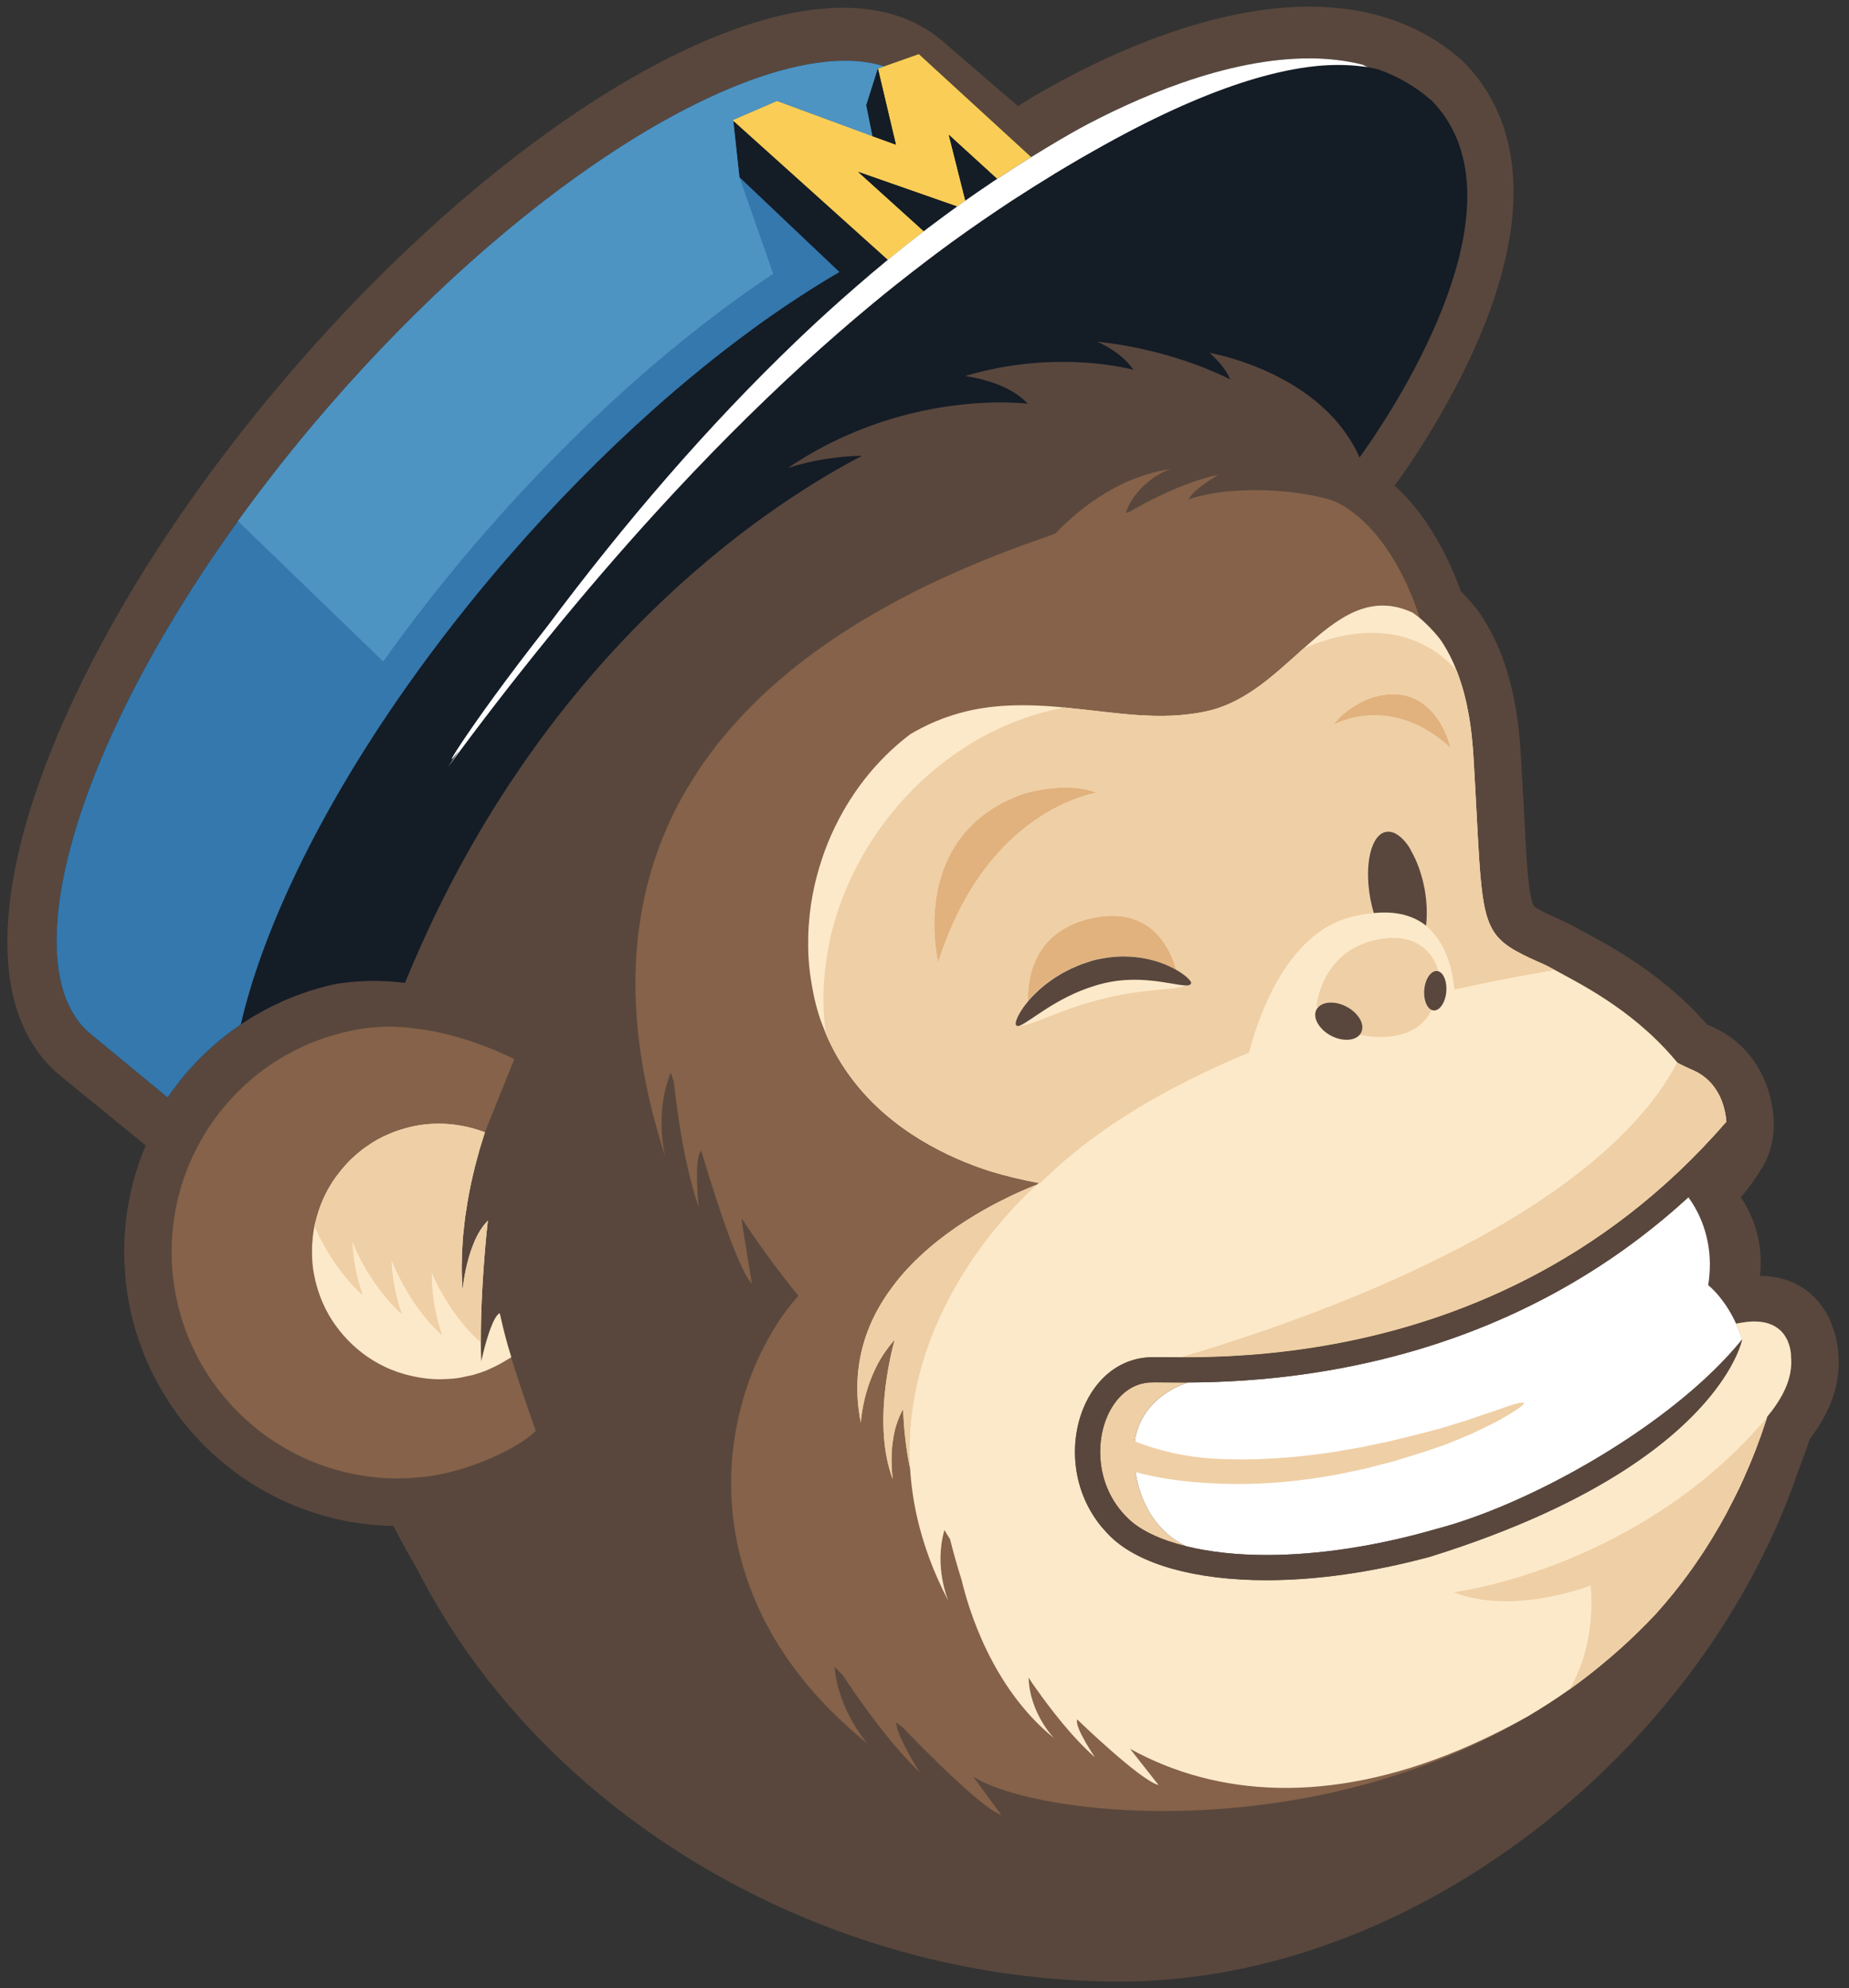 <svg width="93" height="100" viewBox="0 0 93 100" xmlns="http://www.w3.org/2000/svg"><rect x="0" y="0" width="93" height="100" fill="#333333" stroke="none"/><title>mailchimp_logo</title><g fill="none" fill-rule="evenodd"><path fill="#59473D" d="M74.785 31.41v.003h.002l-.002-.004M14.427 75.56h-.002.002M9.783 72.183l-.002-.002.003.003M7.32 68.298l-.002-.007.003.008M7.074 67.666v-.003.003M10.223 72.65l.006.006-.01-.008-.004-.004.007.006"/><path d="M92.412 67.635c-.027-.166-.062-.323-.1-.47-.023-.097-.055-.193-.09-.286-.07-.217-.15-.43-.25-.632v-.003c-.21-.415-.497-.803-.845-1.117-.346-.314-.744-.545-1.133-.693l-.012-.005c-.413-.155-.808-.22-1.16-.244-.104-.006-.2-.004-.297-.003.207-1.946-.525-3.32-.967-3.952l.075-.088c.414-.514.76-1 1.044-1.48l.052-.095c.222-.422.35-.843.42-1.223.058-.326.07-.616.067-.88h.004v-.015l-.002-.04v-.08h-.005l-.006-.09-.003-.053c-.006-.054-.01-.11-.017-.167-.01-.108-.026-.22-.047-.34-.098-.582-.3-1.33-.786-2.108-.244-.387-.562-.776-.964-1.123-.4-.348-.884-.65-1.423-.87l.003.002c-.04-.016-.07-.03-.106-.047-1.24-1.412-2.585-2.46-3.76-3.235-.608-.402-1.17-.73-1.648-.996-.474-.264-.87-.47-1.093-.596h.004c-.51-.283-.882-.446-1.06-.52-.41-.184-.72-.334-.907-.442-.147-.085-.22-.142-.247-.165l-.017-.015c0-.003-.02-.03-.053-.13-.034-.102-.08-.274-.12-.528-.07-.398-.127-.986-.18-1.766-.084-1.252-.157-2.988-.3-5.334-.044-.747-.123-1.445-.232-2.1-.173-1.048-.43-1.986-.757-2.825v-.003c-.074-.19-.154-.378-.237-.56v-.002l-.002-.003c-.064-.136-.115-.238-.148-.304l.002.004c-.06-.12-.122-.24-.188-.362l-.003-.005c-.032-.058-.074-.135-.13-.23v-.002c-.105-.178-.22-.37-.36-.57l-.04-.056-.07-.095-.05-.063c-.254-.325-.52-.615-.79-.883-.186-.52-.49-1.287-.943-2.145-.402-.755-.918-1.583-1.603-2.378-.237-.274-.502-.542-.787-.8l.072-.097c.102-.136 2.516-3.388 4.22-7.43C77.61 9.363 75.73 5.233 73.59 3.094l-.06-.06-.064-.055C71.443 1.224 68.878.334 65.842.334c-6.29 0-12.915 3.91-14.644 5.002l-3.796-3.272-.015-.013c-.336-.287-.7-.536-1.083-.747-.384-.21-.79-.384-1.21-.52-.845-.27-1.75-.393-2.694-.393-1.897.002-3.967.487-6.176 1.356-3.31 1.306-6.937 3.492-10.65 6.398-3.713 2.908-7.507 6.54-11.105 10.745-4.398 5.14-7.9 10.433-10.32 15.344C2.94 36.69 2 39.05 1.357 41.258c-.64 2.21-.985 4.265-.986 6.128 0 1.353.183 2.61.595 3.738.18.493.408.96.68 1.396.352.56.776 1.067 1.282 1.5l.012.01 4.388 3.583-.017.043-.094.237c-.048.118-.095.236-.138.354-.03.08-.057.162-.085.243-.04.12-.082.24-.12.363-.025.082-.05.163-.073.246-.037.122-.07.246-.104.37l-.062.247c-.03.126-.06.254-.086.38-.018.083-.036.166-.052.248-.025.13-.047.26-.068.39l-.02.11-.02.138c-.02.134-.035.27-.05.403-.01.08-.02.162-.028.243-.006.058-.01.116-.015.175-.008.083-.013.166-.02.25l-.014.225c-.008.168-.012.338-.014.507l-.003.15V62.993c0 .11.005.22.008.332.004.174.013.347.024.522.005.077.01.155.017.232.004.06.006.12.012.18.01.12.028.244.043.366l.028.22.016.132v.016l.002.01.037.234c.013.086.032.17.048.255.01.063.02.127.033.19.012.055.02.097.03.133l.054.24c.02.09.04.188.07.3v.008-.002l.03.106c.023.09.05.18.074.27.022.08.047.17.08.28l.037.115.053.16.002.004.002.007.023.068c.024.073.054.166.1.29.01.035.02.057.03.086.03.08.055.14.07.18l.032.082.034.088.03.075.026.062.022.056c.012.03.02.05.032.075l.03.076.083.178c.03.07.07.16.128.284l-.01-.02.012.023c.015.03.024.05.037.073l.11.22v.004h.002c.033.067.082.166.15.292v.002l.002.003-.002-.004.006.01-.003-.004.03.05c.042.08.075.14.102.186l.034.058.006.01.067.117c.025.044.054.094.09.153l-.004-.005.034.057.09.145.066.104-.002-.005.004.008.003.004-.003-.004c.04.064.09.146.16.248l.005.01.004.005.03.043.082.118c.035.052.066.094.092.13l.005.01.156.22.005.006.006.007.028.037.082.108c.045.057.085.107.117.15l.01.012.002.003c.032.04.083.107.155.195l.006.008.02.026c.036.042.07.082.1.12l.134.154-.006-.007.176.2.007.008.004.005-.007-.01.01.01.005.007-.002-.002.003.004.112.12c.05.057.1.108.142.153l-.002-.003c.04.043.093.098.156.162l.013.014.137.135.16.155.018.017.128.12.024.022.008.01.013.01c.08.073.152.137.224.2l.076.068h.002l.002.003.006.005c.034.03.078.07.132.113l.017.015v.002l.003.002.01.008-.002-.002c.086.073.17.14.255.206.034.027.07.058.104.083l.005.003c.016.014.058.047.124.098l.012.01.04.03c.1.078.204.152.307.225l.025.02.006.003.004.002.003.003.13.092.008.005c.134.09.266.18.398.264l.007.005.074.046.05.032h-.002l.076.044c.11.07.22.135.325.196l.028.017.013.008c.043.023.07.04.088.05l.02.012.015.007.092.05c.092.05.184.1.277.148l.078.042.01.004.095.05h.004l.048.024c.093.047.192.094.29.14.053.025.1.05.154.073l.083.038.048.02.03.014c.154.068.298.128.428.18l.013.005.08.03.007.004c.18.07.35.132.513.188l.028.01.09.03c.086.028.17.053.257.08l.12.038c.05.015.1.033.15.047l.042.012.01.002.02.006c.083.024.165.043.247.065l.04.01.277.073.023.005.066.016c.044.01.088.017.13.027l.04.008c.132.03.263.06.396.085l.03.005.01.003h.007c.203.038.406.07.608.098l.008.002.033.005-.01-.002c.178.024.352.042.526.06h.002l.064.008.067.005c.165.015.333.023.5.03l.05.008.118.004c.1.004.202.004.303.005l.057.11.003.007c.363.707.748 1.406 1.155 2.1 6.263 12.31 20.383 20.703 35.306 20.703 14.922 0 29.394-11.717 34.145-25.71.212-.54.403-1.066.572-1.575.553-.73.96-1.47 1.2-2.227.285-.892.306-1.796.18-2.518" fill="#59473D"/><path d="M90.084 68.202s.006-.61-.376-1.108l-.01-.013c-.022-.03-.046-.055-.07-.082l-.024-.028c-.04-.043-.088-.083-.137-.122-.088-.072-.188-.137-.304-.192-.06-.03-.126-.057-.196-.08-.19-.064-.413-.103-.674-.108-.19-.005-.405.014-.638.05-.093.015-.185.03-.286.05l-.047.01.025.06.066.164.035.09c.048.128.11.29.174.477 0 0-.008.04-.03.113l-.01.038c-.082.287-.322.953-.926 1.854-.104.153-.218.314-.344.48-1.716 2.28-5.62 5.71-14.385 8.445-2.99.807-5.794 1.18-8.228 1.18-3.598 0-6.396-.802-7.82-2.17-.122-.12-.238-.24-.348-.366-.082-.092-.16-.184-.235-.28-.028-.035-.052-.07-.08-.106-.647-.873-1.005-1.867-1.114-2.86-.133-1.204.1-2.402.624-3.366.426-.782 1.044-1.41 1.814-1.76.378-.17.79-.278 1.236-.302.09-.006.21-.008.36-.008.298 0 .716.008 1.23.01h.17c1.71 0 4.42-.08 7.637-.682 5.853-1.092 13.384-3.912 19.64-11.143l.016-.028v-.012c-.043-.535-.234-1.487-.998-2.15-.135-.118-.287-.225-.457-.32-.097-.054-.2-.105-.31-.15-.11-.045-.21-.092-.31-.138-.133-.063-.26-.127-.376-.19l-.018-.022c-.057-.068-.117-.134-.174-.202-2.173-2.542-4.89-3.836-5.987-4.448-.517-.29-.838-.41-.838-.41-2.34-1.054-2.713-1.454-2.958-5.077-.088-1.303-.16-3.023-.3-5.35-.02-.303-.046-.59-.075-.87l-.022-.2c-.03-.264-.066-.522-.107-.77l-.012-.07-.014-.076c-.035-.194-.073-.382-.11-.565-.02-.08-.037-.162-.056-.24-.045-.195-.095-.384-.148-.565-.027-.093-.057-.182-.086-.27-.032-.102-.066-.2-.1-.297-.033-.095-.067-.19-.103-.282v-.002c-.043-.11-.09-.217-.136-.323-.016-.037-.032-.078-.05-.115l-.05-.104-.016-.034-.05-.1-.002-.008c-.04-.08-.082-.16-.124-.237l-.013-.024-.04-.073-.05-.09-.01-.017c-.085-.146-.17-.285-.26-.415l-.07-.094c-.1-.126-.2-.243-.302-.355l-.042-.047-.05-.05c-.072-.08-.144-.154-.217-.224l-.1-.097c-.094-.09-.188-.174-.284-.253l-.004-.014-.005-.018-.007-.023-.01-.033-.01-.034-.018-.054-.01-.033-.025-.075-.01-.027c-.047-.143-.112-.33-.196-.55l-.005-.016-.066-.166-.01-.022c-.024-.06-.05-.12-.075-.184l-.002-.004c-.062-.147-.133-.305-.208-.47l-.078-.162c-.055-.114-.11-.228-.173-.347-.033-.068-.07-.135-.11-.204-.057-.11-.12-.22-.184-.333-.042-.073-.087-.146-.132-.22-.068-.11-.136-.22-.21-.33-.048-.075-.097-.15-.15-.224-.077-.112-.16-.22-.242-.33l-.162-.21c-.095-.117-.196-.23-.298-.343-.05-.056-.1-.114-.152-.17-.046-.048-.098-.09-.146-.14-.115-.112-.23-.228-.352-.333l-.015-.012-.067-.05c-.16-.134-.325-.262-.5-.377l-.03-.02c-.078-.05-.157-.098-.236-.144l-.01-.005-.028-.015c-.07-.04-.14-.077-.21-.113l-.04-.02.017.01c-.076-.042-.21-.093-.383-.146-.06-.018-.127-.037-.2-.056-.355-.094-.833-.19-1.394-.268-.034-.005-.072-.01-.106-.013-.467-.062-.98-.11-1.525-.127-.184-.007-.37-.01-.556-.01-.088 0-.177.007-.267.01-.036 0-.072 0-.108.002-.424.012-.852.037-1.28.094l-.024.003c-.55.074-1.093.187-1.606.357.097-.22.404-.488.715-.718.387-.288.783-.515.783-.515-.236.047-.475.11-.715.18-.077.024-.155.044-.23.07-.05.014-.102.03-.15.047l-.045.014-.123.043c-1.194.414-2.32 1.003-2.94 1.352-.09.05-.168.094-.234.133l-.04.022c-.063.017-.13.035-.194.05.374-.956 1.028-1.526 1.54-1.85.09-.055.175-.106.253-.148.03-.017.053-.027.08-.04.074-.038.14-.068.195-.092.123-.054.204-.08.204-.08-.058.008-.112.023-.168.033l-.144.03c-.07.014-.14.026-.21.042-.04.01-.083.016-.126.025-1.336.315-2.485.925-3.447 1.624-.663.483-1.24 1.007-1.72 1.51l-.422.147c-1.443.5-3.085 1.118-4.797 1.886-.633.283-1.275.587-1.92.913-.502.254-1.007.526-1.51.807-.36.202-.72.41-1.08.628-2.58 1.56-5.072 3.515-7.065 5.97-.07.087-.146.172-.217.26-.173.222-.336.45-.5.68-.068.092-.14.18-.205.275-.082.118-.156.243-.236.362-.36.544-.704 1.103-1.012 1.69-.23.438-.442.888-.638 1.35l-.025.055c-.406.964-.74 1.984-.986 3.063-.123.54-.225 1.094-.303 1.664-.02.15-.042.3-.06.454l-.01.08c-.068.616-.105 1.25-.118 1.903-.003.128-.008.255-.008.385 0 .325.008.654.022.988.013.304.033.612.058.925l.006.07c.012.153.023.305.04.46.016.176.04.355.062.534l.015.123c.045.35.095.7.154 1.06l.01.056c.06.355.13.716.207 1.08.032.15.064.302.1.455l.023.112.06.255c.096.402.203.81.318 1.22.032.115.063.23.096.344.104.36.214.723.334 1.09 0 0-.126-.474-.173-1.19-.01-.165-.018-.342-.017-.53 0-.41.03-.867.12-1.344.023-.117.05-.235.078-.354.014-.052.03-.103.043-.156.06-.222.132-.444.222-.667.046.146.093.29.142.435l.015.047.006.07.034.295c.027.227.06.483.096.762.037.28.08.58.13.897.207 1.332.522 2.933.983 4.27 0 0-.258-2.506.13-2.84 0 0 1.315 4.536 2.22 6.2.117.214.227.383.327.486l-.075-.457-.417-2.562-.02-.266c.647.99 1.367 2 2.167 3.03.222.287.447.573.68.86-1.132 1.278-2.11 3.008-2.72 5.005-.098.32-.186.646-.263.978-.045.19-.085.38-.122.574-.012.06-.023.12-.033.182-.025.136-.048.272-.07.41l-.03.21c-.018.137-.035.275-.05.414l-.022.194c-.02.198-.036.397-.047.598v.02c-.012.2-.02.404-.022.607v.197c0 .144 0 .29.005.436 0 .074.003.148.006.222.006.147.015.294.025.442.006.066.01.132.015.2.018.212.04.425.067.64l.004.027c.022.164.046.328.073.494.027.166.058.332.09.5l.013.065.008.042c.043.202.09.405.14.608l.053.192c.037.14.074.278.115.418.023.077.048.154.073.23.04.128.08.256.124.383.03.08.058.163.088.245.044.123.09.247.14.37.032.084.065.166.1.25.05.123.102.247.157.37.035.082.072.163.108.245.06.128.122.255.185.383l.114.23c.073.14.15.28.227.422.035.062.067.125.103.188.232.407.486.812.762 1.215.04.06.084.12.127.18.1.142.2.282.305.423.055.073.112.146.17.22.097.125.196.25.298.378.064.08.13.156.195.233.1.12.204.242.31.36l.214.24c.108.117.22.235.332.353l.225.233c.12.12.243.24.366.36.077.073.15.146.23.218.138.13.282.26.428.39.07.06.134.12.204.18.217.19.44.377.67.563-.002-.002-.142-.158-.34-.436l-.006-.01c-.037-.05-.076-.108-.116-.17l-.012-.016c-.042-.064-.086-.133-.13-.205l-.01-.012c-.046-.076-.095-.158-.144-.244-.392-.687-.81-1.657-.912-2.784.136.14.273.277.41.416.173.263.39.588.643.952l.265.376c.367.516.79 1.086 1.246 1.653.546.68 1.138 1.354 1.733 1.926-.003-.005-.757-1.18-1.06-1.975-.085-.222-.136-.417-.122-.545l.164.13c.054.045.11.088.163.13.112.117.25.262.41.423l.078.08c.077.08.158.163.245.25l.005.006.312.314c.977.978 2.27 2.223 3.164 2.884.297.22.55.376.733.435l-1.41-1.923c2.873 1.8 13.98 3.187 24.21-1.176 1.237-.526 2.458-1.138 3.652-1.842.72-.425 1.43-.88 2.125-1.374l.1-.074c.488-.35.968-.72 1.44-1.108l.01-.01c.358-.29.708-.592 1.054-.903.578-.525 1.147-1.073 1.695-1.66l.003-.004c.03-.035.063-.07.096-.105.54-.605 1.04-1.22 1.497-1.84.605-.82 1.138-1.646 1.61-2.466l.036-.06c.114-.202.227-.403.335-.602l.03-.058c.037-.067.067-.132.102-.2.15-.286.298-.57.435-.854l.1-.204c.07-.15.137-.3.204-.446.05-.115.102-.23.15-.345.055-.123.11-.248.162-.37.093-.225.183-.448.27-.668l.096-.258c.065-.172.127-.34.187-.507.027-.078.055-.155.08-.233l.025-.073c.074-.21.145-.42.21-.623l.012-.043c.302-.36.53-.697.707-1.013.024-.045.052-.09.075-.135.388-.743.468-1.366.41-1.908M25.754 68.412l-.044-.14.01-.005c-.21-.667-.392-1.357-.548-2.065-.01-.05-.025-.1-.035-.15-.114.053-.228.226-.336.456-.038.086-.077.18-.115.278-.274.718-.48 1.692-.48 1.692-.015-.315-.02-.643-.023-.973v-.115c0-.336.004-.676.012-1.014l.003-.122c.01-.38.025-.76.043-1.127.002-.048.006-.093.007-.14l.002-.025c.002-.042.003-.085.006-.127l.01-.19c.017-.29.035-.57.054-.84l.053-.684.006-.068c0-.034.004-.065.007-.098l.008-.096v-.01l.015-.162v-.014l.014-.14.02-.22v-.02c.007-.055.012-.113.017-.164.008-.074.015-.14.02-.206l.002-.002v-.002l.01-.103v-.006l.01-.092c.007-.068.013-.13.02-.176l.003-.042.003-.016.005-.05.004-.034v-.005l-.004.005-.064.075c-.058.064-.117.128-.17.2l-.056.08c-.06.087-.12.178-.172.273l-.028.047c-.065.12-.125.245-.18.37v.002l-.008.016v.002l-.02.055c-.014.03-.025.063-.038.093-.03.08-.063.156-.09.235l-.002.003v.004l-.003.006-.01.03-.01.03c-.04.124-.08.247-.113.37-.096.34-.164.663-.21.93-.018.096-.032.186-.044.266-.026.172-.042.306-.048.372v.006l-.005.044-.002-.05c-.006-.1-.006-.2-.012-.3-.01-.21-.023-.418-.026-.627-.003-.174.003-.347.007-.522 0-.055 0-.11.002-.164 0-.08.002-.16.005-.24.003-.076.01-.15.015-.225v-.006l.004-.083.002-.02c.006-.093.01-.183.017-.274l.007-.105.005-.062v-.01l.008-.09c.003-.038.01-.074.012-.11.013-.132.03-.264.043-.395l.003-.022c.01-.097.02-.195.032-.292v-.004l.002-.007.003-.03c.027-.198.06-.394.09-.59l.008-.054.01-.055.016-.11c.054-.32.114-.638.18-.948l.01-.04c.058-.263.117-.524.182-.78l.007-.03.09-.334.004-.017.135-.498h.002v-.004l.006-.02c.012-.042.042-.14.088-.286V57.5l.007-.02.053-.17c.028-.094.056-.186.085-.277l.025-.08v-.003l.522-1.292c.02-.054.043-.108.064-.162l.01-.027.027-.067.17-.427.24-.593c.153-.38.284-.702.364-.896l.082-.2.004-.01h-.002l-.002-.002-.007-.004c-.03-.014-.25-.13-.612-.29-.41-.184-1.007-.427-1.723-.658-.23-.074-.47-.146-.723-.214-.3-.082-.615-.16-.942-.225-.083-.017-.172-.027-.256-.043-.273-.05-.55-.09-.835-.123h-.016c-.194-.023-.39-.046-.588-.058-.155-.01-.31-.02-.468-.023-.076 0-.152.003-.228.005-.074.003-.15.003-.223.006-.21.007-.42.023-.63.045-.103.01-.205.02-.306.034-.452.067-.895.163-1.326.28l-.08.022c-.775.216-1.514.51-2.207.875-.235.124-.466.255-.69.394-.065.038-.128.08-.192.12-.077.05-.155.1-.23.152-.675.46-1.293.994-1.85 1.583l-.02.02c-.477.51-.907 1.062-1.283 1.65-.108.168-.21.338-.31.512-.117.205-.228.413-.332.625-.196.4-.37.814-.518 1.238-.052.15-.103.298-.15.45l-.023.087c-.293.985-.454 2.02-.466 3.083-.003.207 0 .417.01.628l.002.078c.01.167.02.334.037.5.02.205.043.41.074.616l.017.098c.025.16.05.318.083.475l.018.082c.01.037.017.072.025.11.027.123.053.246.083.367l.008.027.003.01.052.183c.03.11.058.22.09.328.026.08.053.155.078.234.034.1.066.202.102.3.03.083.062.162.093.242l.02.056.034.084.026.063.03.076c.034.083.072.164.11.246.037.087.076.174.116.26.04.083.083.164.125.247l.032.066.09.177c.046.084.095.166.142.25.043.075.085.15.13.226.026.042.052.083.08.124.025.04.05.083.077.124l.136.212c.057.084.117.166.175.25.047.063.092.13.14.193.06.084.127.166.192.25.046.06.092.118.14.176.068.083.14.165.21.247.047.054.092.108.14.16.075.084.152.165.23.247.045.048.09.097.138.144.082.084.166.164.25.244l.135.128c.088.083.18.162.27.24l.13.112c.096.08.193.16.292.236.042.032.083.066.125.097.102.078.207.155.31.23l.12.083c.11.076.22.15.333.22.038.026.075.05.112.073.117.074.235.145.355.214l.102.058c.123.07.25.136.375.2l.094.05c.13.065.262.13.396.19l.084.036c.138.064.277.12.417.177l.075.03c.145.056.29.11.438.16l.063.02c.152.052.304.1.458.144l.054.016c.157.044.315.085.475.124l.044.01c.163.038.327.073.493.104l.034.007c.08.015.162.026.244.04.088.013.177.03.266.042l.025.003c.173.024.348.043.524.058l.015.003h.003c.178.015.357.026.536.032l.008.002c.552.02 1.113 0 1.678-.064.134-.015.27-.03.404-.048.18-.027.363-.062.548-.1.252-.052.505-.115.76-.186.224-.062.447-.13.67-.206.344-.118.684-.248 1.01-.387.975-.422 1.82-.924 2.305-1.39 0 0-.545-1.515-1.04-3.06l-.16-.508M67.22 25.252l-.003-.002.003.002" fill="#856249"/><path d="M90.084 68.202s.006-.61-.376-1.108l-.01-.013c-.022-.03-.046-.055-.07-.082l-.024-.028c-.04-.043-.088-.083-.137-.122-.088-.072-.188-.137-.304-.192-.06-.03-.126-.057-.196-.08-.19-.064-.413-.103-.674-.108-.19-.005-.405.014-.638.05-.093.015-.185.03-.286.05l-.047.01.025.06.066.164.035.09c.048.128.11.29.174.477 0 0-.008.04-.03.113l-.01.038c-.082.287-.322.953-.926 1.854-.104.153-.218.314-.344.48-1.716 2.28-5.62 5.71-14.385 8.445-2.99.807-5.794 1.18-8.228 1.18-3.598 0-6.396-.802-7.82-2.17-.122-.12-.238-.24-.348-.366-.082-.092-.16-.184-.235-.28-.028-.035-.052-.07-.08-.106-.647-.873-1.005-1.867-1.114-2.86-.133-1.204.1-2.402.624-3.366.426-.782 1.044-1.41 1.814-1.76.378-.17.79-.278 1.236-.302.09-.006.21-.008.36-.008.298 0 .716.008 1.23.01h.17c1.71 0 4.42-.08 7.637-.682 5.853-1.092 13.384-3.912 19.64-11.143l.016-.028v-.012c-.043-.535-.234-1.487-.998-2.15-.135-.118-.287-.225-.457-.32-.097-.054-.2-.105-.31-.15-.11-.045-.21-.092-.31-.138-.133-.063-.26-.127-.376-.19l-.018-.022c-.057-.068-.117-.134-.174-.202-2.173-2.542-4.89-3.836-5.987-4.448-.517-.29-.838-.41-.838-.41-2.34-1.054-2.713-1.454-2.958-5.077-.088-1.303-.16-3.023-.3-5.35-.02-.303-.046-.59-.075-.87l-.022-.2c-.03-.264-.066-.522-.107-.77l-.012-.07-.014-.076c-.035-.194-.073-.382-.11-.565-.02-.08-.037-.162-.056-.24-.045-.195-.095-.384-.148-.565-.027-.093-.057-.182-.086-.27-.032-.102-.066-.2-.1-.297-.033-.095-.067-.19-.103-.282v-.002c-.043-.11-.09-.217-.136-.323-.016-.037-.032-.078-.05-.115l-.05-.104-.016-.034-.05-.1-.002-.008c-.04-.08-.082-.16-.124-.237l-.013-.024-.04-.073-.05-.09-.01-.017c-.085-.146-.17-.285-.26-.415l-.07-.094c-.1-.126-.2-.243-.302-.355l-.042-.047-.05-.05c-.072-.08-.144-.154-.217-.224l-.1-.097c-.094-.09-.188-.174-.284-.253-.117-.096-.233-.186-.35-.267-.128-.06-.254-.112-.38-.156-.04-.016-.082-.026-.122-.038-.083-.028-.166-.053-.248-.073-.048-.012-.095-.02-.142-.03-.073-.013-.148-.027-.22-.036-.048-.005-.096-.01-.144-.013-.07-.005-.14-.01-.21-.01h-.142c-.07.003-.138.008-.205.013-.047.005-.09.01-.137.017-.07.01-.138.02-.206.035-.043.01-.085.017-.127.027l-.09.025c-.043.012-.085.023-.127.037-.037.01-.073.02-.11.034-.084.028-.166.06-.248.096l-.073.03c-.216.093-.428.207-.638.336l-.07.044c-.08.05-.162.103-.244.157l-.09.065c-.075.05-.147.104-.22.157l-.098.076c-.072.054-.143.11-.215.166l-.096.078c-.074.06-.148.12-.222.183l-.082.07c-.084.07-.167.143-.25.216l-.05.044-.284.25-.004.005-.014.01c-.177.158-.353.318-.532.48l-.455.402-.073.066c-.156.134-.313.267-.47.398l-.08.065c-.158.13-.318.255-.48.376l-.086.063c-.162.12-.33.233-.498.344l-.084.053c-.172.11-.348.213-.527.308l-.073.038c-.185.096-.374.185-.568.263l-.052.02c-.203.08-.41.15-.624.205-.357.096-.72.157-1.087.205-.597.077-1.2.103-1.814.088-.205-.005-.41-.016-.617-.028l-.22-.01c-.537-.038-1.08-.094-1.627-.156l-.69-.08c-.37-.042-.746-.082-1.12-.12-.074-.006-.147-.016-.22-.023h.003l-.158-.014-.248-.023c-.08-.006-.16-.01-.238-.017l-.042-.004-.028-.003-.218-.015c-.168-.01-.338-.02-.508-.026-.05-.003-.1-.003-.15-.005-.126-.003-.25-.007-.377-.007H51.383c-.11 0-.22 0-.327.004l-.217.007c-.034 0-.067.003-.1.005-.074.002-.15.006-.224.01l-.214.015c-.114.01-.226.02-.34.033-.033.004-.067.008-.1.01l-.095.01c-.14.02-.28.04-.42.063-.038.007-.076.01-.114.018-.18.03-.357.067-.535.108-.047.01-.093.024-.14.034-.115.03-.23.06-.346.092l-.05.014c-.065.017-.127.038-.19.057-.12.037-.235.075-.352.116-.068.023-.136.047-.203.073-.116.044-.232.09-.348.14-.066.027-.132.054-.198.084-.125.055-.25.116-.373.178-.058.028-.113.053-.17.084-.18.092-.36.193-.54.3-1.388 1.047-2.527 2.38-3.377 3.878-.283.498-.535 1.015-.753 1.545-.23.562-.42 1.14-.574 1.724-.044.17-.087.342-.125.515-.063.29-.12.583-.164.877-.005.03-.008.062-.012.093-.048.33-.083.664-.105.998-.024.35-.032.698-.028 1.046.003.188.007.377.018.564.03.505.095 1.007.188 1.505l.027.135c.025.127.045.254.075.38.08.352.176.703.29 1.048.044.127.094.246.14.37.046.115.087.236.135.35.362.873.822 1.642 1.343 2.33 1.978 2.61 4.865 3.96 6.917 4.62.795.24 1.62.44 2.47.598l-.09.077c-.14.055-.303.12-.486.197-.272.115-.59.256-.934.422-.39.188-.817.408-1.265.662-1.193.678-2.53 1.598-3.67 2.78-.142.147-.282.3-.417.455-.23.265-.448.545-.654.836-.025.033-.05.064-.072.098-.032.045-.06.09-.09.135-.08.116-.154.234-.227.355l-.087.144c-.095.164-.187.33-.273.5-.083.17-.162.342-.236.517-.587 1.403-.82 3.024-.455 4.88v-.035l.007-.072v-.016l.01-.1.004-.025.02-.15.004-.036c.008-.06.017-.122.03-.19v-.002c.01-.067.024-.14.038-.216l.01-.047.05-.242.01-.04c.02-.08.04-.16.063-.244l.01-.04c.026-.09.054-.184.084-.28l.018-.06c.032-.097.065-.196.103-.298l.006-.01c.057-.153.122-.308.192-.464l.082-.178.024-.05c.06-.124.128-.248.2-.37.058-.102.122-.203.188-.303l.064-.093c.053-.077.11-.154.167-.23l.07-.092c.08-.1.162-.198.25-.295l.007-.008s-1.224 4.066-.103 7.03l-.005-.025c0-.006 0-.012-.002-.02l-.008-.06c0-.007 0-.012-.002-.018l-.013-.112v-.017c-.006-.045-.01-.095-.014-.152 0-.006 0-.01-.002-.016l-.01-.19v-.017c-.004-.07-.007-.143-.008-.22v-.02c-.002-.078 0-.16 0-.244v-.022c.002-.09.006-.184.01-.28l.002-.024.003-.05c.008-.11.02-.222.034-.336l.004-.023c.014-.112.032-.225.053-.34l.02-.104.015-.072c.02-.095.045-.19.072-.284l.004-.016c.04-.132.086-.262.137-.39.013-.036.028-.07.042-.103.055-.128.115-.254.186-.375l.002-.005s.02.96.187 2.086c.026.178.057.36.092.543.023.12.045.243.072.364-.074-1.223.005-2.39.196-3.493-.19 1.104-.27 2.27-.196 3.494.048.782.16 1.584.343 2.407.307 1.372.82 2.8 1.593 4.274 0 0-.754-1.713-.208-3.587.09.154.185.307.282.46.13.52.328 1.258.585 2.064.32 1.355 1.49 5.398 4.653 7.95 0 0-1.23-1.242-1.287-3.05.14.22.275.418.403.588.59.838 1.752 2.39 2.935 3.418 0 0-1.046-1.528-.894-1.904 0 0 3.177 3.076 4.093 3.3l-1.387-1.763-.033-.053c4.355 2.4 9.97 2.794 16.516.064 1.124-.47 2.276-1.032 3.455-1.692.72-.425 1.43-.88 2.125-1.374l.1-.074c.488-.35.968-.72 1.44-1.108l.01-.01c.358-.29.708-.592 1.054-.903.578-.525 1.147-1.073 1.695-1.66l.003-.004c.03-.035.063-.07.096-.105.54-.605 1.04-1.22 1.497-1.84.605-.82 1.138-1.646 1.61-2.466l.036-.06c.114-.202.227-.403.335-.602l.03-.058c.037-.067.067-.132.102-.2.15-.286.298-.57.435-.854l.1-.204c.07-.15.137-.3.204-.446.05-.115.102-.23.15-.345.055-.123.11-.248.162-.37.093-.225.183-.448.27-.668l.096-.258c.065-.172.127-.34.187-.507.027-.078.055-.155.08-.233l.025-.073c.074-.21.145-.42.21-.623l.012-.043c.302-.36.53-.697.707-1.013.024-.045.052-.09.075-.135.388-.743.468-1.366.41-1.908M25.137 66.053c-.114.052-.228.225-.336.455-.038.086-.077.18-.115.278-.274.718-.48 1.692-.48 1.692-.015-.315-.02-.643-.023-.973v-.115c0-.336.004-.676.012-1.014l.003-.122c.01-.38.025-.76.043-1.127.002-.048.006-.093.007-.14l.002-.025c.002-.042.003-.085.006-.127l.01-.19c.017-.29.035-.57.054-.84l.053-.684.006-.068c0-.034.004-.065.007-.098l.008-.096v-.01l.015-.162v-.014l.014-.14.02-.22v-.02c.007-.055.012-.113.017-.164.008-.074.015-.14.02-.206l.002-.002v-.002l.01-.103v-.006l.01-.092c.007-.068.013-.13.02-.176l.003-.042.003-.016.005-.05.004-.034v-.005l-.004.005-.064.075c-.058.064-.117.128-.17.2l-.056.08c-.06.087-.12.178-.172.273l-.028.047c-.065.12-.125.245-.18.37v.002l-.008.016v.002l-.02.055c-.014.03-.025.063-.038.093-.03.08-.063.156-.09.235l-.002.003v.004l-.003.006-.01.03-.01.03c-.04.124-.08.247-.113.37-.096.34-.164.663-.21.93-.018.096-.032.186-.044.266-.026.172-.042.306-.048.372v.006l-.005.044-.002-.05c-.006-.1-.006-.2-.012-.3-.01-.21-.023-.418-.026-.627-.003-.174.003-.347.007-.522 0-.055 0-.11.002-.164 0-.08.002-.16.005-.24.003-.076.01-.15.015-.225v-.006l.004-.083.002-.02c.006-.093.01-.183.017-.274l.007-.105.005-.062v-.01l.008-.09c.003-.038.01-.074.012-.11.013-.132.03-.264.043-.395l.003-.022c.01-.097.02-.195.032-.292v-.004l.002-.007.003-.03c.027-.198.06-.394.09-.59l.008-.054.01-.055.016-.11c.054-.32.114-.638.18-.948l.01-.04c.058-.263.117-.524.182-.78l.007-.03.09-.334.004-.017.135-.498h.002v-.004l.006-.02c.012-.042.042-.14.088-.286V57.5l.007-.02.053-.17c.028-.094.056-.186.085-.277l.025-.08-.18-.064-.034-.013-.065-.023c-.39-.13-.796-.223-1.21-.278l-.066-.007c-.266-.034-.535-.05-.807-.048-.158 0-.316.007-.475.02-.132.01-.264.026-.397.045-.2.03-.393.07-.585.117-.06.014-.12.033-.178.048-.095.027-.187.056-.28.085-.037.013-.075.023-.11.036-.066.022-.13.045-.194.07-.126.047-.25.1-.37.155-.055.025-.113.048-.167.075-.162.08-.322.167-.476.26-.062.038-.12.08-.18.117-.07.046-.138.094-.207.142l-.072.048c-.074.055-.147.113-.22.17-.068.054-.136.11-.2.167-.08.068-.156.137-.232.208-.046.044-.09.09-.135.136-.12.124-.234.254-.345.385-.056.068-.11.138-.165.208-.097.122-.19.246-.275.375l-.043.064c-.046.07-.086.143-.128.214l-.006.01-.006.01c-.028.05-.06.095-.086.145l-.01.02-.01.02h-.002v.002c-.168.308-.307.63-.422.963-.017.048-.03.096-.046.144-.052.162-.098.326-.138.494-.015.066-.034.13-.047.197v.002h-.002v.002c-.034.17-.06.34-.08.515l-.007.064-.005.082v.007c-.013.127-.025.253-.03.38V62.93l.003.203c0 .05 0 .102.002.154.01.2.028.398.058.6.023.154.056.305.09.456v.01l.015.07c.02.083.045.165.067.247.083.3.183.59.307.868.092.212.196.417.31.615.21.364.457.7.73 1.013.573.657 1.273 1.195 2.06 1.573.446.214.92.374 1.41.48.47.105.958.163 1.456.155.112-.002.225-.007.34-.014.167-.008.336-.023.506-.047.156-.024.307-.06.46-.096.087-.02.178-.03.264-.054.22-.06.432-.132.64-.21l.046-.018c.086-.034.166-.078.25-.115.26-.116.508-.248.747-.396l.053-.032c.067-.04.136-.077.2-.12l.01-.005c-.21-.667-.392-1.357-.548-2.065-.01-.05-.025-.1-.035-.15" fill="#FCE9C9"/><path d="M55.174 39.873c-.302-.12-.624-.19-.945-.23-.214-.025-.425-.035-.633-.035-.078 0-.154.002-.232.005-1.06.04-1.948.33-1.948.33-.188.068-.368.142-.543.22-1.37.61-2.272 1.475-2.86 2.418-.475.765-.744 1.578-.885 2.348-.014.068-.024.136-.034.203-.03.2-.055.395-.07.585-.057.64-.036 1.22.007 1.677.06.625.158 1.02.158 1.02.18-.574.38-1.105.59-1.605.52-1.24 1.122-2.262 1.758-3.1 1.236-1.636 2.586-2.586 3.655-3.13 1.154-.587 1.98-.704 1.98-.704M71.956 35.723l-.056-.056c-.185-.183-.4-.346-.65-.475-.587-.305-1.358-.406-2.367-.065 0 0-1.196.443-1.814 1.337 0 0 2.03-1.18 4.498.15.226.12.453.265.685.43.236.17.474.362.714.582 0 0-.213-.977-.88-1.76-.042-.048-.087-.096-.13-.143M52.025 49.996c.073-.073.146-.146.228-.22.034-.03.07-.058.106-.088.075-.065.147-.13.228-.192.046-.036.097-.07.145-.105.077-.057.152-.114.235-.17.055-.037.117-.072.175-.108.083-.052.163-.105.25-.154.065-.038.137-.072.205-.108.087-.046.172-.092.263-.135.077-.036.16-.07.24-.103.092-.04.18-.08.274-.115.088-.033.182-.06.273-.092.087-.03.17-.06.26-.087h.002l.053-.016c.127-.033.253-.06.377-.085l.116-.02c.085-.014.17-.028.252-.04l.13-.015c.077-.008.153-.015.227-.02l.133-.01.215-.006.083-.002h.03c.16.002.314.01.465.023l.08.007c.15.015.293.035.43.06l.067.012c.142.027.277.058.408.093l.035.01c.133.036.26.076.38.12l.01.003h.003c.143.054.278.11.403.167l.006.003c.126.06.243.12.348.18-.193-.722-.79-2.264-2.44-2.64h-.007c-.234-.053-.49-.083-.77-.083-.066 0-.135.002-.205.006h-.003c-.243.012-.502.046-.78.105-3.12.66-3.282 3.29-3.247 4.167.076-.09.16-.183.25-.277l.067-.064" fill="#E1B27E"/><path d="M87.45 66.89l-.036-.088-.066-.165c-.27-.602-.577-1.06-.837-1.383-.335-.416-.593-.61-.593-.61.027-.165.045-.324.058-.48.018-.205.028-.405.026-.597-.01-1.45-.53-2.513-.913-3.102-.062-.094-.12-.175-.17-.244-.202.185-.405.367-.61.546-3.877 3.393-8.414 5.825-13.475 7.257-3.49.987-7.224 1.503-11.172 1.513l.07.012s-2.304.612-2.66 2.94l.042.018-.006 1.532c.322 2.034 1.415 3.197 2.562 3.737 1.156.284 2.53.44 4.034.44 2.618 0 5.567-.453 8.527-1.308l.014-.005.016-.004c3.95-1.038 9.353-3.888 13.063-7.16.845-.746 1.602-1.513 2.234-2.286l.024-.03.044-.053c-.064-.187-.126-.35-.175-.48" fill="#FFF"/><path fill="#EFCFA5" d="M54.908 48.318c-.09.026-.174.058-.26.087.086-.03.17-.06.26-.086l.055-.018-.054.015h-.002"/><path d="M51.303 51.57c-.087.036-.154.044-.192.01-.137-.063.056-.602.598-1.243-.035-.878.126-3.508 3.247-4.166.278-.058.537-.092.78-.104h.003c.07-.004.14-.006.206-.006.28 0 .535.03.77.083h.005c1.65.376 2.247 1.918 2.44 2.64.538.31.807.62.72.687-.025.066-.11.09-.24.088-.132.085-.42.13-.816.172-.793.085-2.03.158-3.386.516l-.28.073c-2.022.534-3.525 1.39-3.855 1.25zm-1.765-7.864c-.636.84-1.238 1.86-1.76 3.1-.21.5-.408 1.032-.587 1.605 0 0-.098-.393-.157-1.018-.043-.457-.064-1.038-.008-1.677.016-.19.04-.386.07-.584.01-.066.02-.134.034-.202.14-.77.41-1.583.885-2.347.587-.942 1.488-1.808 2.86-2.418.174-.077.354-.15.542-.22 0 0 .887-.29 1.948-.33.078-.002.154-.004.232-.004.208 0 .42.01.632.036.32.038.642.11.944.23 0 0-.827.116-1.98.704-1.07.543-2.42 1.493-3.656 3.128zm19.345-8.58c1.01-.34 1.78-.24 2.368.066.25.13.465.292.65.475l.056.056c.044.047.09.095.13.144.668.782.88 1.76.88 1.76-.24-.22-.477-.413-.713-.582-.232-.166-.46-.31-.685-.432-2.47-1.33-4.5-.15-4.5-.15.62-.893 1.815-1.336 1.815-1.336zM55.58 56.81c.13-.09.26-.18.393-.27l.17-.113c.133-.09.267-.175.402-.263.064-.04.13-.08.194-.123.13-.082.266-.167.404-.25.07-.044.145-.09.218-.133l.406-.24.246-.142c.133-.075.268-.152.406-.228.09-.05.184-.1.277-.15.133-.073.266-.145.403-.217.1-.055.205-.108.31-.16.13-.07.26-.137.397-.204l.345-.17c.13-.064.26-.13.392-.19l.383-.18c.127-.06.254-.118.383-.177.14-.065.285-.128.43-.192.122-.052.243-.107.366-.16l.476-.2c.08-.033.158-.068.237-.1.442-1.7 1.853-5.958 5.073-6.805.345-.094.66-.152.962-.193.074-.01.153-.025.226-.032-.066-.23-.125-.468-.172-.72-.318-1.718.034-3.224.788-3.364.582-.12 1.158.68 1.274.97.288.5.528 1.152.666 1.892.126.677.14 1.314.076 1.856.075.06.14.128.206.193.866.838 1.154 2.112 1.237 3.03.288-.065.583-.128.88-.19.075-.018.15-.034.226-.05l.047-.01c.043-.01.085-.018.13-.027.365-.077.736-.152 1.112-.227h.017c.85-.168 1.73-.33 2.636-.482-.517-.29-.838-.41-.838-.41-2.34-1.054-2.713-1.454-2.958-5.077-.088-1.303-.16-3.023-.3-5.35-.02-.303-.046-.59-.075-.87l-.022-.2c-.03-.264-.066-.522-.107-.77l-.012-.07-.014-.076c-.035-.194-.073-.382-.11-.565-.02-.08-.037-.162-.056-.24-.045-.195-.095-.384-.148-.565-.027-.093-.057-.182-.086-.27-.032-.102-.066-.2-.1-.297-.033-.095-.067-.19-.103-.282v-.002c-.367-.422-.786-.788-1.26-1.085l-.094-.053-.02-.01-.07-.04-.022-.014c-.07-.04-.14-.08-.21-.114-.076-.04-.15-.076-.227-.11-.69-.31-1.437-.467-2.218-.485-.432-.01-.874.023-1.322.096-.21.035-.417.08-.627.13-.547.135-1.1.324-1.655.57-.177.158-.353.318-.532.48l-.455.402-.073.066c-.156.134-.313.267-.47.398l-.08.065c-.158.13-.318.255-.48.376l-.086.063c-.162.12-.33.233-.498.344l-.084.053c-.172.11-.348.213-.527.308l-.073.038c-.185.096-.374.185-.568.263l-.052.02c-.203.08-.41.15-.624.205-.357.096-.72.157-1.087.205-.597.077-1.2.103-1.814.088-.205-.005-.41-.016-.617-.028l-.22-.01c-.537-.038-1.08-.094-1.627-.156l-.69-.08c-.37-.042-.746-.082-1.12-.12-.074-.006-.147-.016-.22-.023-.303.054-.606.123-.91.2l-.066.016c-.877.228-1.748.552-2.597.97-.047.022-.094.042-.14.066-.133.066-.264.137-.394.208-.176.096-.35.196-.525.3-1.214.726-2.365 1.653-3.403 2.777-.42.457-.807.932-1.164 1.42-.548.75-1.017 1.534-1.413 2.34l-.066.133c-.208.437-.396.88-.56 1.326-.06.16-.12.32-.173.48l-.01.03c-.172.523-.313 1.05-.423 1.577l-.016.096c-.015.076-.026.153-.04.23-.044.244-.084.488-.117.732-.03.254-.06.507-.08.76-.003.054-.008.108-.01.163-.01.154-.02.308-.023.46-.015.565.007 1.123.063 1.673.014.138.026.278.045.415.362.873.822 1.642 1.343 2.33 1.978 2.61 4.865 3.96 6.917 4.62.795.24 1.62.44 2.47.598l.025.033h.002l.003-.002.048-.048c.094-.092.188-.184.286-.277l.104-.1c.1-.094.204-.19.31-.284l.106-.097c.107-.095.215-.192.327-.287l.11-.095.346-.288.116-.094c.118-.096.238-.19.36-.287l.126-.098c.124-.094.247-.188.375-.283.047-.035.093-.07.14-.102.125-.094.253-.185.384-.278l.156-.11zM58.4 48.433h.003-.003" fill="#EFCFA5"/><path fill="#EFCFA5" d="M56.496 48.104l-.083.002h.114l-.03-.002M88.617 71.6c-1.274 1.454-2.646 2.663-4.03 3.67-.693.502-1.387.948-2.074 1.355-1.53.904-3.017 1.586-4.342 2.088-2.92 1.11-5.044 1.375-5.044 1.375 1.76.706 3.847.456 5.26.133.97-.218 1.628-.473 1.628-.473.045.61.038 1.175-.005 1.708-.05.59-.148 1.132-.285 1.634l-.01.042v.003c-.174.62-.404 1.176-.677 1.674-.03.053-.058.11-.088.162l.1-.074c.488-.35.968-.72 1.44-1.108l.01-.01c.358-.29.708-.592 1.054-.903.578-.525 1.147-1.073 1.695-1.66l.003-.004c.03-.035.063-.07.096-.105.54-.605 1.04-1.22 1.497-1.84.605-.82 1.138-1.646 1.61-2.466l.036-.06c.114-.202.227-.403.335-.602l.03-.058c.037-.067.067-.132.102-.2.15-.286.298-.57.435-.854l.1-.204c.07-.15.137-.3.204-.446.05-.115.102-.23.15-.345.055-.123.11-.248.162-.37.093-.225.183-.448.27-.668l.096-.258c.065-.172.127-.34.187-.507.027-.078.055-.155.08-.233l.025-.073c.074-.21.145-.42.21-.623-.087.103-.176.2-.263.3M50.746 60.202c-.39.188-.817.408-1.265.662-1.193.678-2.53 1.598-3.67 2.78-.142.147-.282.3-.417.455-.23.265-.448.545-.654.836-.025.033-.05.064-.072.098-.032.045-.06.09-.09.135-.08.116-.154.234-.227.355l-.087.144c-.095.164-.187.33-.273.5-.083.17-.162.342-.236.517-.587 1.403-.82 3.024-.455 4.88v-.035l.007-.072v-.016l.01-.1.004-.025.02-.15.004-.036c.008-.06.017-.122.03-.19v-.002c.01-.067.024-.14.038-.216l.01-.047.05-.242.01-.04c.02-.08.04-.16.063-.244l.01-.04c.026-.09.054-.184.084-.28l.018-.06c.032-.097.065-.196.103-.298l.006-.01c.057-.153.122-.308.192-.464l.082-.178.024-.05c.06-.124.128-.248.2-.37.058-.102.122-.203.188-.303l.064-.093c.053-.077.11-.154.167-.23l.07-.092c.08-.1.162-.198.25-.295l.007-.008s-1.224 4.066-.103 7.03l-.005-.025c0-.006 0-.012-.002-.02l-.008-.06c0-.007 0-.012-.002-.018l-.013-.112v-.017c-.006-.045-.01-.095-.014-.152 0-.006 0-.01-.002-.016l-.01-.19v-.017c-.004-.07-.007-.143-.008-.22v-.02c-.002-.078 0-.16 0-.244v-.022c.002-.09.006-.184.01-.28l.002-.024.003-.05c.008-.11.02-.222.034-.336l.004-.023c.014-.112.032-.225.053-.34l.02-.104.015-.072c.02-.095.045-.19.072-.284l.004-.016c.04-.132.086-.262.137-.39.013-.036.028-.07.042-.103.055-.128.115-.254.186-.375l.002-.005s.02.96.187 2.086c.026.178.057.36.092.543.023.12.045.243.072.364-.074-1.223.005-2.39.196-3.493.052-.304.116-.603.185-.897l.03-.127c.067-.278.14-.55.222-.82.013-.05.03-.1.044-.15.083-.267.17-.53.263-.786l.045-.118c.2-.536.42-1.05.655-1.54l.05-.107c.09-.185.185-.362.277-.54l.073-.14.068-.125c.12-.218.24-.43.364-.637l.058-.098c.13-.213.258-.42.388-.62l.007-.01c.165-.253.33-.495.496-.726.12-.17.24-.333.36-.49l.138-.18c.288-.372.568-.71.83-1.01.787-.902 1.416-1.478 1.637-1.67-.14.054-.303.12-.486.196-.272.115-.59.256-.934.422M72.342 48.85s-.02-.097-.075-.24c-.208-.548-.93-1.808-3.097-1.324-2.265.506-2.805 2.45-2.924 3.106-.024.136-.032.22-.032.22l.07.046c.26-.284.818-.323 1.36-.066.25.117.454.28.604.458.23.275.325.59.217.846-.022.054-.054.102-.092.146 0 0 .093.023.248.048.66.108 2.474.26 3.276-1.094.038-.065.08-.127.112-.198-.2-.073-.34-.335-.38-.663-.02-.157-.02-.328.01-.503.09-.538.408-.888.704-.782M63.07 67.105c-1.445.49-2.714.88-3.7 1.166.057.002.11.002.17.002 1.71 0 4.42-.08 7.637-.682 5.853-1.092 13.384-3.912 19.64-11.143l.016-.028v-.012c-.043-.535-.234-1.487-.998-2.15-.135-.118-.287-.225-.457-.32-.03-.012-.055-.026-.085-.038-.197-.08-.372-.165-.534-.25-.135-.063-.263-.127-.378-.19l-.018-.022c-.355.677-.783 1.332-1.276 1.966-.174.225-.362.443-.55.662-1.727 1.993-4.06 3.764-6.62 5.303-4.26 2.555-9.137 4.477-12.847 5.735M24.47 61.475c-.058.064-.117.128-.17.2l-.056.08c-.06.087-.12.178-.172.273l-.028.047c-.065.12-.125.245-.18.37v.002l-.008.016v.002l-.02.055c-.014.03-.025.063-.038.093-.03.08-.063.156-.09.235l-.002.003v.004l-.003.006-.01.03-.01.03c-.04.124-.08.247-.113.37-.096.34-.164.663-.21.93-.018.096-.032.186-.044.266-.026.172-.042.306-.048.372v.006l-.005.044-.002-.05c-.006-.1-.006-.2-.012-.3-.01-.21-.023-.418-.026-.627-.003-.174.003-.347.007-.522 0-.055 0-.11.002-.164 0-.08.002-.16.005-.24.003-.076.01-.15.015-.225v-.006l.004-.083.002-.02c.006-.093.01-.183.017-.274l.007-.105.005-.062v-.01l.008-.09c.003-.038.01-.074.012-.11.013-.132.03-.264.043-.395l.003-.022c.01-.097.02-.195.032-.292v-.004l.002-.007.003-.03c.027-.198.06-.394.09-.59l.008-.054.01-.055.016-.11c.054-.32.114-.638.18-.948l.01-.04c.058-.263.117-.524.182-.78l.007-.03.09-.334.004-.017.135-.498h.002v-.004l.006-.02c.012-.042.042-.14.088-.286V57.5l.007-.02.053-.17c.028-.094.056-.186.085-.277l.025-.08-.18-.064-.034-.013-.065-.023c-.39-.13-.796-.223-1.21-.278l-.066-.007c-.266-.034-.535-.05-.807-.048-.158 0-.316.007-.475.02-.132.01-.264.026-.397.045-.2.03-.393.07-.585.117-.06.014-.12.033-.178.048-.095.027-.187.056-.28.085-.037.013-.075.023-.11.036-.066.022-.13.045-.194.07-.126.047-.25.1-.37.155-.055.025-.113.048-.167.075-.162.08-.322.167-.476.26-.062.038-.12.08-.18.117-.07.046-.138.094-.207.142l-.072.048c-.074.055-.147.113-.22.17-.068.054-.136.11-.2.167-.08.068-.156.137-.23.208-.048.044-.09.09-.137.136-.12.124-.234.254-.345.385-.056.068-.11.138-.165.208-.097.122-.19.246-.275.375l-.043.064c-.046.07-.086.143-.128.214l-.006.01-.006.01c-.028.05-.06.095-.086.145l-.01.02-.01.02h-.002v.002c-.167.31-.307.632-.422.965-.017.047-.03.095-.046.142-.052.162-.098.326-.138.494-.015.066-.034.13-.047.197v.002h-.002l.054.117c.06.136.123.268.187.396l.02.044.024.045c.066.13.134.256.202.38.208.373.42.705.625.995l.092.13.022.03.027.036c.155.206.3.388.437.546.215.25.4.44.53.564.028.028.053.05.076.072l.052.048.08.07c-.025-.068-.042-.136-.065-.205-.165-.49-.28-.98-.353-1.464l-.004-.028-.01-.057c-.043-.31-.076-.62-.09-.923.047.112.096.22.144.325.073.16.147.315.223.464l.026.053.01.02c.328.632.677 1.154.994 1.57.38.5.713.846.91 1.035l.1.094.087.075c-.19-.52-.317-1.04-.402-1.555-.028-.173-.056-.347-.075-.518-.023-.22-.04-.435-.048-.65.14.35.292.674.448.976l.012.023c.56 1.087 1.184 1.86 1.604 2.312l.048.05c.072.076.136.14.194.198l.106.103c.04.038.07.065.094.086l.05.042-.025-.072c-.025-.073-.05-.145-.073-.218-.085-.26-.152-.52-.21-.78-.04-.173-.077-.346-.104-.52-.026-.163-.047-.325-.064-.487l-.008-.087c-.008-.085-.017-.17-.023-.252l-.002-.052v-.038c-.015-.214-.023-.427-.022-.637.057.13.117.26.177.383.045.094.092.183.138.273l.027.05.027.054c.057.108.114.21.173.312.108.19.217.367.325.533.133.205.265.392.392.563.072.097.142.187.21.273.088.11.17.21.25.3.073.085.14.158.204.227l.048.05c.06.063.116.122.165.17l.105.102c.08.076.14.126.163.147l.015.013.05.025v-.115c-.002-.336.003-.676.01-1.014l.004-.122c.01-.38.025-.76.043-1.127.002-.048.006-.093.007-.14l.002-.025c.002-.042.003-.085.006-.127l.01-.19c.017-.29.035-.57.054-.84l.053-.684.006-.068c0-.034.004-.065.007-.098l.008-.096v-.01l.015-.162v-.014l.014-.14.02-.22v-.02c.007-.055.012-.113.017-.164.008-.074.015-.14.02-.206l.002-.002v-.002l.01-.103v-.006l.01-.092c.007-.068.013-.13.02-.176l.003-.042.003-.016.005-.05.004-.034v-.005l-.004.005-.064.075M74.24 72.015c.533-.262.998-.477 1.353-.687.714-.415 1.092-.68 1.055-.758-.036-.078-.483.04-1.26.32-.387.143-.863.285-1.405.48-.27.1-.57.177-.88.278-.313.095-.64.207-.99.29-.69.186-1.48.376-2.32.58l-1.283.268-1.376.24c-1.886.29-3.986.465-6.16.338-1.145-.058-2.708-.38-3.862-.858l-.042-.018c.356-2.328 2.66-2.94 2.66-2.94l-.07-.012h-.12c-.346 0-.65 0-.91-.004-.19-.002-.353-.004-.49-.004-.133 0-.228.002-.282.005-1.425.08-2.05 1.37-2.253 1.923-.03.08-.055.16-.08.243-.146.488-.214 1.042-.18 1.613.06 1.065.476 2.19 1.41 3.08.624.598 1.636 1.07 2.913 1.382-1.147-.54-2.24-1.703-2.562-3.737 1.27.368 2.71.51 3.787.567 2.31.135 4.493-.087 6.436-.45.482-.102.954-.197 1.41-.3l1.326-.342c.83-.25 1.594-.484 2.308-.737.358-.114.684-.257.995-.384.31-.133.605-.242.87-.377"/><path d="M69.096 45.926c1.183-.12 2.03.155 2.63.634.065-.54.05-1.18-.074-1.855-.14-.74-.38-1.393-.667-1.893-.118-.29-.692-1.09-1.275-.97-.753.14-1.106 1.646-.787 3.365.046.25.106.49.173.72M55.297 49.515c1.362-.382 2.613-.215 3.464-.073.39.065.697.124.894.124.13.002.215-.022.242-.087.086-.068-.183-.38-.72-.688-.107-.06-.223-.122-.35-.18l-.005-.003c-.124-.06-.26-.116-.402-.168l-.004-.002-.01-.002c-.12-.044-.247-.084-.38-.12l-.034-.01c-.13-.036-.267-.067-.408-.094l-.066-.012c-.138-.025-.282-.045-.43-.06l-.08-.007c-.15-.014-.305-.02-.464-.022h-.114c-.07.002-.143.004-.215.008l-.133.01c-.074.005-.15.01-.226.02l-.132.016c-.082.01-.166.024-.25.04-.04.006-.078.012-.117.02-.124.023-.25.05-.377.084l-.053.017c-.09.027-.176.058-.263.086-.09.03-.185.06-.273.092-.096.036-.184.077-.275.115-.08.034-.162.067-.24.103-.09.043-.176.09-.262.135-.07.036-.14.07-.206.108-.087.05-.167.102-.25.154-.057.036-.12.07-.173.11-.084.054-.16.112-.237.17-.047.034-.098.068-.143.104-.082.063-.156.127-.23.192-.034.03-.073.06-.106.09-.08.072-.155.146-.227.218l-.067.065c-.09.092-.174.185-.25.275-.542.64-.735 1.18-.597 1.242.037.035.106.027.19-.01.505-.2 1.807-1.394 3.71-1.98.09-.03.178-.057.27-.082M71.642 50.143c.043.328.18.59.382.663.298.106.612-.246.703-.783.01-.048.012-.094.017-.14.043-.485-.117-.93-.387-1.025-.296-.106-.612.244-.705.782-.03.175-.03.347-.01.503M66.393 51.645c.15.188.362.36.622.484.55.26 1.12.216 1.373-.08.038-.043.07-.092.09-.146.11-.256.016-.57-.216-.846-.15-.18-.354-.34-.602-.458-.544-.257-1.102-.217-1.362.066-.042.047-.08.098-.104.158-.104.247-.016.55.2.82M86.834 56.422v-.012l-.028.053.013-.014.014-.028M87.58 67.425l-.022.03c-.632.772-1.39 1.54-2.235 2.285-3.71 3.273-9.112 6.123-13.063 7.16l-.015.004-.015.005c-2.96.854-5.91 1.306-8.527 1.306-1.505 0-2.878-.155-4.035-.44-1.276-.313-2.29-.783-2.913-1.382-.933-.887-1.348-2.014-1.41-3.08-.033-.57.035-1.124.18-1.613.026-.08.052-.163.08-.242.203-.552.83-1.844 2.253-1.923.054-.003.15-.005.282-.005.137 0 .3.002.49.004.26.003.565.006.912.006l.12-.002c3.947-.01 7.682-.526 11.17-1.513 5.062-1.432 9.6-3.864 13.476-7.257.205-.18.408-.36.61-.545l1.888-3.76c-6.254 7.22-13.78 10.038-19.628 11.13-3.216.6-5.927.68-7.636.68h-.172c-.513 0-.932-.01-1.23-.01-.15 0-.27.003-.36.01-.445.023-.857.13-1.235.302-.77.35-1.388.978-1.814 1.76-.524.963-.756 2.16-.624 3.366.11.993.468 1.988 1.116 2.86.027.035.05.07.078.106.074.096.153.19.235.28.11.125.225.247.348.365 1.424 1.37 4.22 2.172 7.82 2.172 2.434 0 5.237-.373 8.226-1.18 8.766-2.737 12.67-6.164 14.385-8.445.125-.167.24-.327.343-.48.605-.902.844-1.568.927-1.853l.01-.04c.022-.072.03-.11.03-.113l-.044.055" fill="#59473D"/><path d="M71.977 5.034c-.806-.707-1.7-1.206-2.648-1.542-.173-.04-.346-.082-.522-.11-.09-.046-.18-.09-.273-.13-.827-.208-1.687-.307-2.562-.316-4.338-.043-9.018 2.09-11.667 3.523-.146.08-.292.162-.44.247-.222.128-.446.257-.672.39-.38.225-.764.458-1.156.7l-.17.105-.858-.787-.388-.355-.358-.33-3.7-3.39-.35-.32-.053.018-.788.28-.912.322c-.546-.178-1.182-.277-1.904-.28-1.448-.012-3.24.368-5.238 1.145-2 .775-4.21 1.94-6.516 3.452-4.62 3.022-9.634 7.433-14.323 12.85-1.637 1.89-3.144 3.802-4.514 5.702-1.33 1.842-2.53 3.676-3.587 5.47-2.15 3.64-3.715 7.12-4.618 10.166-.602 2.03-.908 3.865-.916 5.405-.007 1.12.143 2.083.423 2.858.09.252.197.477.313.69.24.45.534.827.89 1.137L8.05 54.89l.382.316.018-.026c.085-.124.17-.248.26-.37l.022-.032.098-.128c.084-.11.168-.22.255-.33.054-.068.11-.133.165-.2.054-.063.105-.13.16-.193.025-.03.05-.056.076-.084l.178-.198c.083-.09.168-.182.254-.272.05-.052.1-.104.153-.156l.024-.022c.092-.09.184-.182.278-.27l.178-.166c.096-.09.196-.177.297-.263l.18-.153c.103-.086.208-.17.315-.253.06-.047.12-.095.183-.14.11-.085.223-.165.336-.246.062-.042.12-.086.18-.127l.07-.048.01-.008c.096-.065.195-.126.293-.19l.163-.104.25-.15.22-.126.083-.048c.185-.104.374-.203.566-.297.06-.03.123-.058.184-.088.066-.032.133-.063.2-.093l.077-.038.12-.054.248-.103.06-.025c.097-.04.192-.08.29-.116.09-.035.18-.067.273-.1.112-.04.225-.08.34-.117l.142-.048c.048-.015.097-.028.146-.042.11-.035.224-.068.338-.1.1-.027.2-.052.3-.08.08-.018.16-.04.242-.06.033-.006.066-.012.1-.02.036-.008.07-.017.11-.025l.06-.01c.405-.066.852-.115 1.343-.137l.076-.004c.496-.02 1.038-.004 1.612.048.136.013.273.025.415.042l.068-.17c.234-.565.473-1.12.715-1.664 1.42-3.18 3.01-6 4.682-8.492.57-.85 1.15-1.666 1.734-2.442 2.438-3.234 4.967-5.827 7.318-7.876.522-.455 1.036-.884 1.537-1.286.683-.548 1.344-1.05 1.976-1.504.515-.37 1.01-.71 1.482-1.02.784-.52 1.504-.96 2.14-1.324.195-.113.384-.22.563-.32.28-.153.535-.29.77-.41-.214.002-.43.01-.65.024-.205.014-.413.035-.622.06-.052.005-.105.012-.158.02-.21.026-.423.056-.638.095-.406.075-.82.167-1.24.285-.14.04-.282.082-.424.128 1-.677 2-1.215 2.977-1.646.648-.287 1.287-.527 1.904-.725.852-.272 1.664-.468 2.417-.607.507-.093.986-.16 1.43-.21.45-.05.86-.078 1.234-.095 1.303-.056 2.105.05 2.105.05-.215-.237-.473-.435-.748-.6-.5-.3-1.054-.493-1.537-.618-.19-.05-.37-.09-.53-.12-.124-.023-.24-.042-.337-.056.214-.064.425-.12.633-.174.222-.057.442-.11.66-.156 1.84-.395 3.485-.427 4.734-.346 1.508.1 2.44.364 2.44.364-.26-.385-.612-.698-.988-.952-.274-.185-.56-.34-.83-.465.51.055.995.127 1.456.21 1.223.22 2.275.52 3.11.808.27.093.517.184.74.27l.18.073c.77.31 1.203.544 1.203.544-.17-.41-.464-.78-.792-1.108-.083-.082-.166-.163-.252-.238l.038.012.168.033.218.05c.33.077.832.212 1.43.425.028.01.058.02.087.032l.25.093c.204.08.418.17.637.267.204.09.412.19.623.298.11.055.22.114.328.174.233.128.467.268.7.42.24.156.477.325.708.507.046.036.093.072.138.11.17.137.334.283.496.436.306.288.594.605.858.95.317.414.6.87.83 1.374.01.03.023.058.035.087.106-.145.293-.406.534-.76 2.006-2.943 7.814-12.42 3.07-17.22" fill="#141C26"/><path d="M43.888 6.854l-.315-1.563.583-1.842.304-.108c-.546-.178-1.182-.277-1.904-.28-1.448-.012-3.24.368-5.238 1.145-2 .775-4.21 1.94-6.516 3.452-4.62 3.022-9.634 7.433-14.323 12.85-1.637 1.89-3.144 3.802-4.514 5.702-1.33 1.842-2.53 3.676-3.587 5.47-2.15 3.64-3.715 7.12-4.618 10.166-.602 2.03-.908 3.865-.916 5.405-.007 1.12.143 2.083.423 2.858.09.252.197.477.313.69.24.45.534.827.89 1.137L8.05 54.89l.382.316.018-.026c.085-.124.17-.248.26-.37l.022-.032.098-.128c.084-.11.168-.22.255-.33.054-.068.11-.133.165-.2.054-.063.105-.13.16-.193.025-.03.05-.056.076-.084l.178-.198c.083-.09.168-.182.254-.272.05-.052.1-.104.153-.156l.024-.022c.092-.09.184-.182.278-.27l.178-.166c.096-.09.196-.177.297-.263l.18-.153c.103-.086.208-.17.315-.253.06-.047.12-.095.183-.14.11-.085.223-.165.336-.246.062-.042.12-.086.18-.127l.07-.048.002-.014c.51-2.198 1.38-4.622 2.577-7.18 1.468-3.145 3.425-6.49 5.818-9.876 1.505-2.13 3.18-4.274 5.012-6.392 2.37-2.737 4.824-5.22 7.274-7.41 1.65-1.474 3.298-2.81 4.92-4 .154-.113.308-.23.46-.34.434-.31.864-.608 1.292-.898.933-.63 1.853-1.212 2.756-1.736l-.533-.505-.088-.084-.655-.62L37.19 8.91l-.307-2.833-.04-.037 2.238-.967 4.808 1.78" fill="#3478AD"/><path fill="#4D94C3" d="M44.938 7.244l.125.046-.003-.015-.122-.03"/><path d="M46.215 2.72l-2.06.728.905 3.827-5.98-2.202-2.238.967.04.037 7.775 6.994.06-.05.083-.064c.197-.162.394-.322.594-.48l.208-.17c.288-.227.577-.45.867-.674l-3.305-2.987 4.98 1.743.017-.012c.132-.095.263-.19.396-.283l-.833-3.31 2.43 2.22.024-.018.504-.33.052-.032.08-.053c.03-.018.058-.037.087-.056.07-.046.143-.095.214-.14.015-.01.03-.017.043-.027.24-.152.474-.298.71-.445L46.214 2.72" fill="#FACE56"/><path fill="#4D94C3" d="M44.185 3.57l-.03-.122.03.12"/><path d="M44.156 3.448l.304-.108c-.546-.178-1.182-.277-1.904-.28-1.448-.012-3.24.368-5.238 1.145-2 .775-4.21 1.94-6.516 3.452-4.62 3.022-9.634 7.433-14.323 12.85-1.637 1.89-3.144 3.802-4.514 5.702l7.31 7.062c1.5-2.107 3.157-4.222 4.965-6.31 2.42-2.793 4.92-5.325 7.426-7.565 2.428-2.168 4.857-4.053 7.224-5.626l-1.7-4.86-.307-2.833-.04-.037 2.238-.967 4.808 1.78-.315-1.562.583-1.842" fill="#4D94C3"/><path d="M44.156 3.448l-.583 1.843.315 1.564 1.172.42-.904-3.826M43.165 8.645l4.98 1.743-1.676 1.244-3.305-2.987M47.725 6.784l.833 3.31L50.154 9l-2.43-2.218" fill="#141C26"/><path d="M65.388 3.43c.288-.045.572-.082.852-.11.795-.077 1.55-.07 2.275.022.04.005.08.005.118.01l.01.002.028.004.072.01.066.013c-.09-.044-.18-.087-.273-.128-.827-.208-1.687-.307-2.562-.316-4.338-.043-9.018 2.09-11.667 3.523-.146.08-.292.162-.44.247-.222.128-.446.257-.672.39-.38.225-.764.458-1.156.7l-.17.105c-.234.147-.47.293-.708.445-.014.01-.028.018-.043.027l-.214.14c-.03.02-.057.038-.087.056l-.08.053-.052.033c-.17.11-.335.217-.505.33L50.153 9c-.005.002-.01.006-.015.01l-.125.08-.02.013c-.032.02-.062.042-.093.063-.26.173-.518.35-.776.528-.18.125-.36.25-.54.377l-.028.02-.396.283-.017.012c-.43.31-.857.623-1.282.944l-.133.1-.113.085-.104.08-.044.035c-.29.223-.58.447-.868.674-.07.056-.14.113-.208.17-.2.158-.397.318-.594.48l-.083.065-.06.05c-.55.45-1.09.91-1.63 1.38-.888.772-1.764 1.564-2.624 2.38l-.333.317c-2.25 2.154-4.4 4.433-6.44 6.777-2.157 2.476-4.188 5.024-6.09 7.568-1.037 1.32-1.924 2.496-2.643 3.482-1.444 1.98-2.217 3.19-2.178 3.21.017.013.147-.14.374-.428l-.55.818c3.154-4.275 6.69-8.69 10.548-12.91 2.343-2.563 4.803-5.054 7.37-7.4 1.126-1.026 2.27-2.025 3.436-2.99.373-.31.75-.615 1.127-.916.187-.15.378-.297.566-.446.108-.085.216-.17.323-.252.203-.158.405-.314.61-.47.198-.15.397-.302.598-.452l.314-.233c.254-.19.51-.374.767-.558l.46-.33h.002c.485-.344.973-.68 1.463-1.008l.122-.083.23-.152.305-.204c.04-.025.078-.05.116-.076l.015-.01.207-.133c.015-.008.03-.017.043-.027l.025-.015c.215-.14.43-.276.64-.41.04-.025.08-.05.116-.075l.207-.128c.248-.155.494-.31.738-.458.066-.04.135-.084.2-.125.036-.02.07-.04.105-.062l.208-.125c.287-.172.572-.342.852-.505.256-.15.504-.288.754-.43 1.413-.802 2.748-1.492 3.997-2.064 2.4-1.096 4.504-1.79 6.385-2.095" fill="#FFF"/></g></svg>